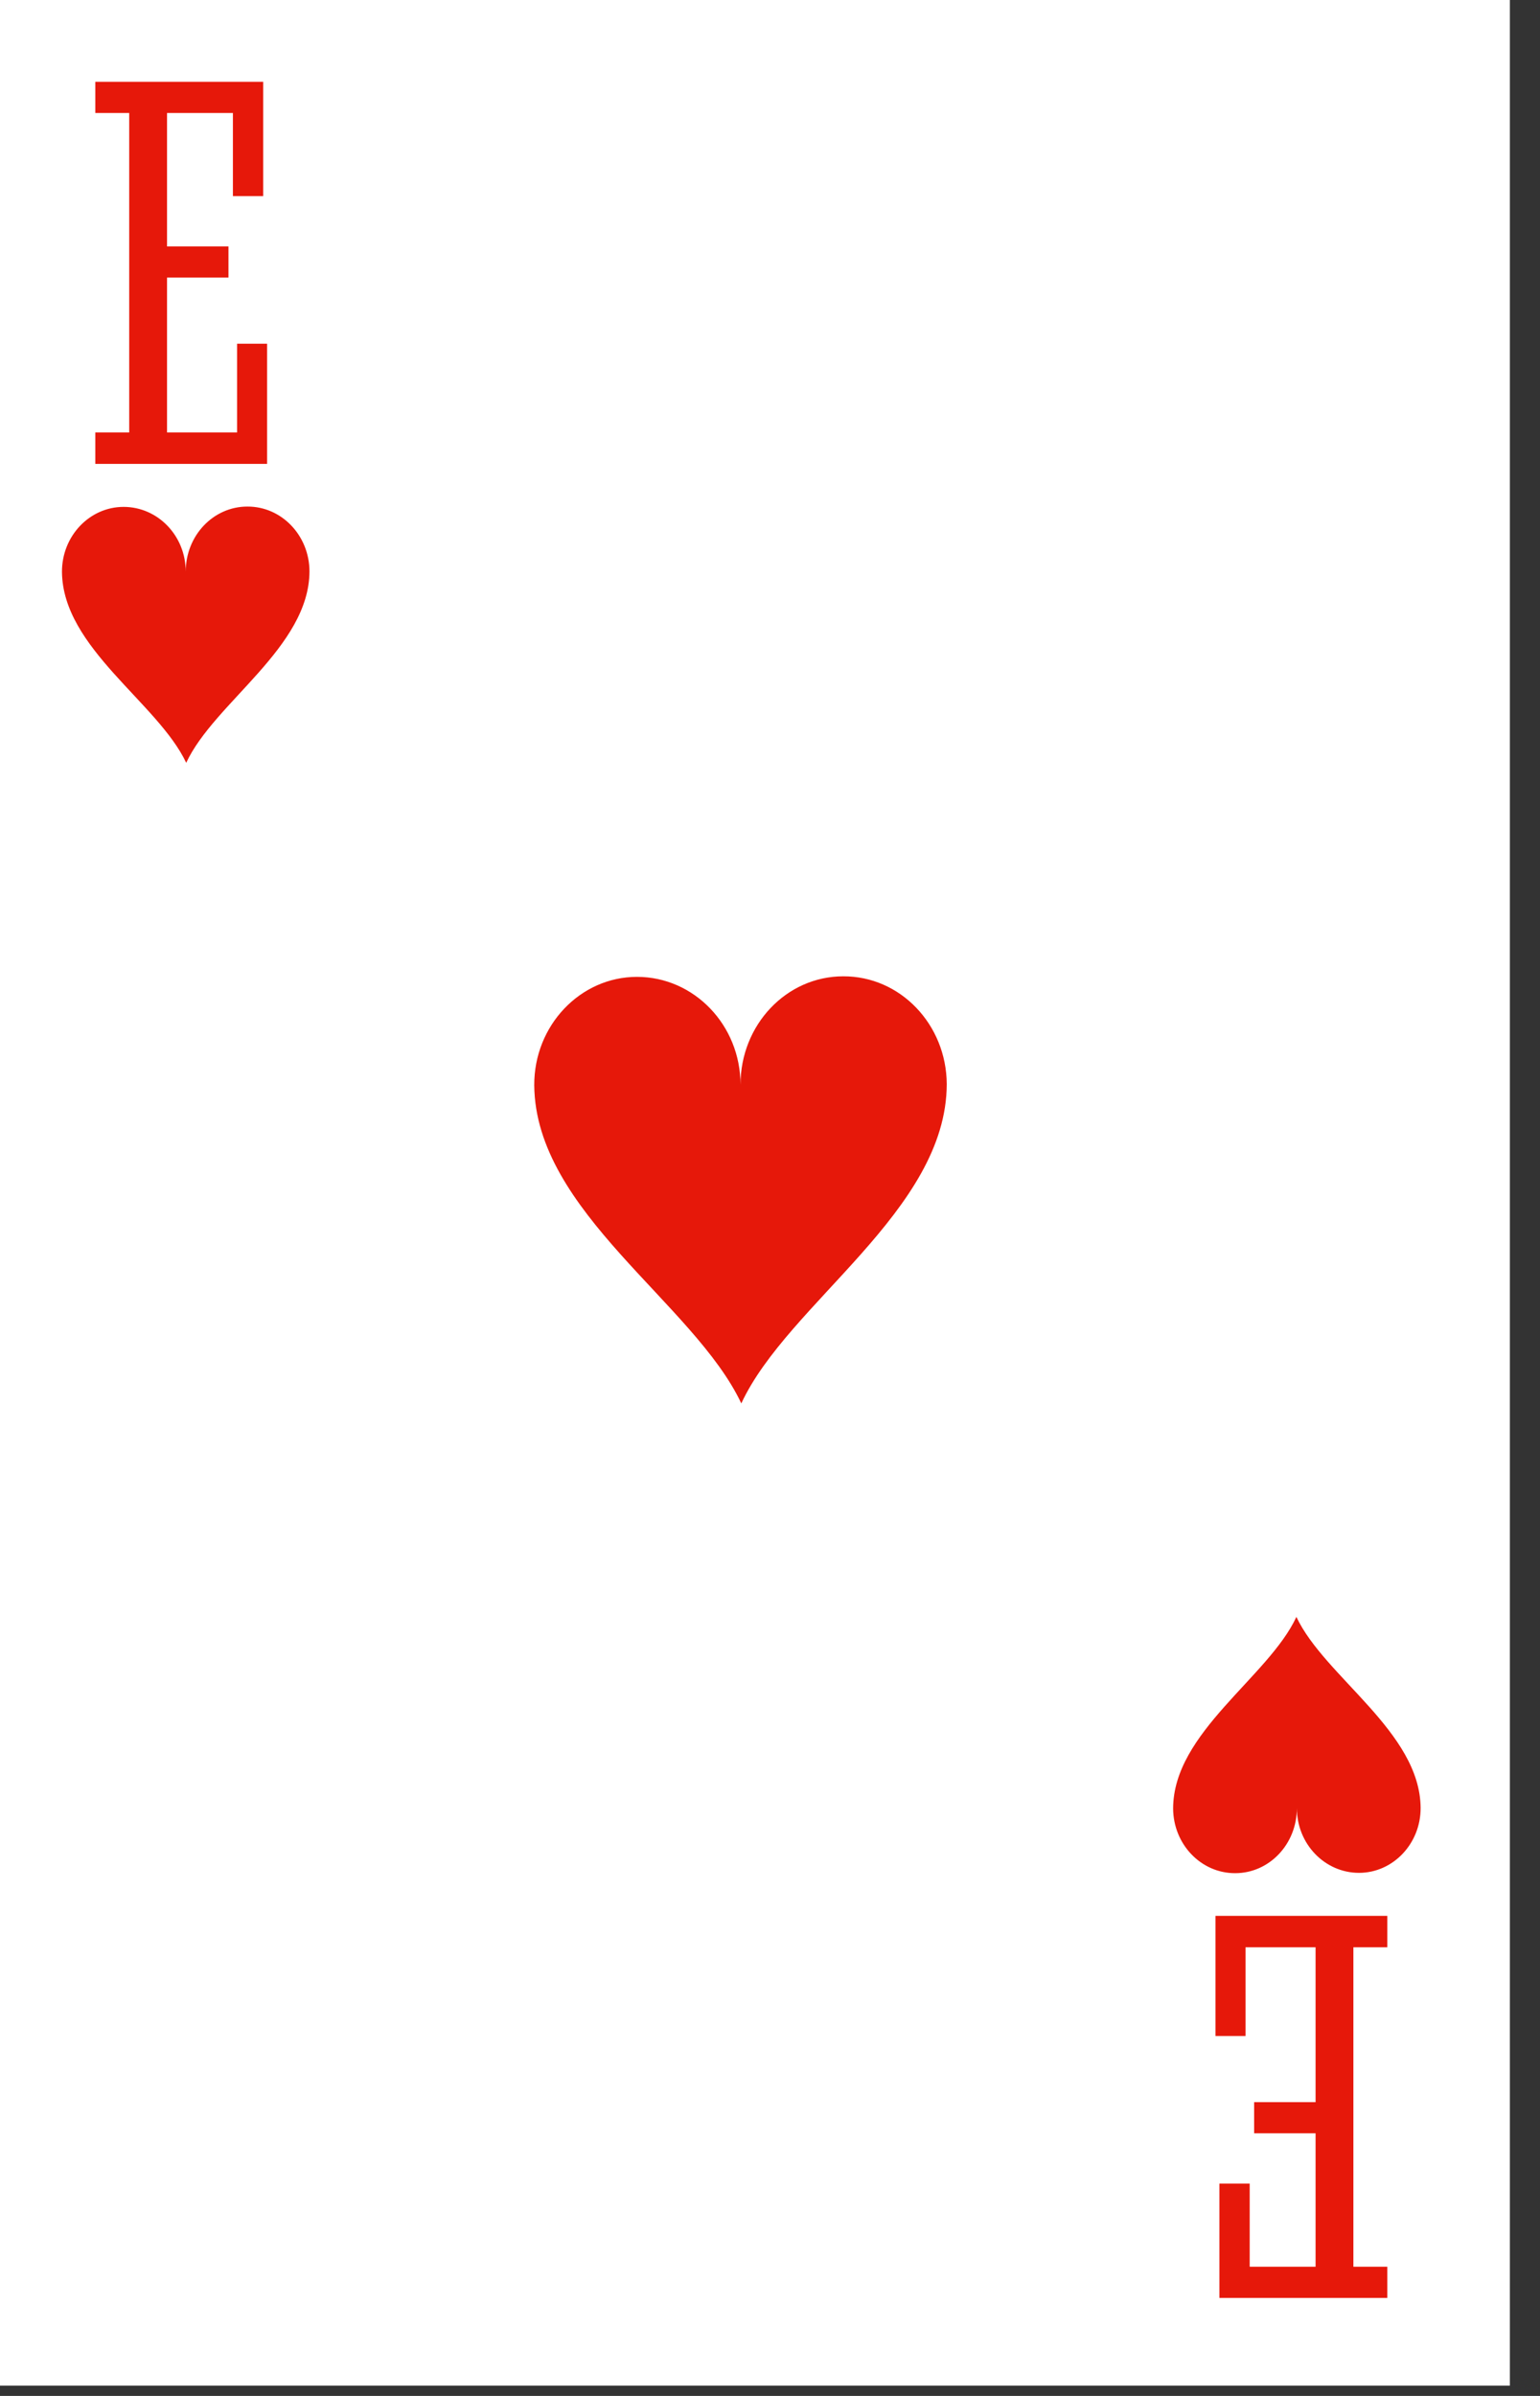 <?xml version='1.0' encoding='UTF-8'?>
<!-- Created with Inkscape (http://www.inkscape.org/) and export_objects.py -->
<svg xmlns:cc="http://creativecommons.org/ns#" xmlns:dc="http://purl.org/dc/elements/1.1/" xmlns:inkscape="http://www.inkscape.org/namespaces/inkscape" xmlns:rdf="http://www.w3.org/1999/02/22-rdf-syntax-ns#" xmlns:sodipodi="http://sodipodi.sourceforge.net/DTD/sodipodi-0.dtd" xmlns:xlink="http://www.w3.org/1999/xlink" xmlns="http://www.w3.org/2000/svg" version="1.1" width="57.15mm" height="88.9mm" viewBox="0 0 57.15 88.9" id="svg24051" sodipodi:docname="heart-001.svg"><rect x="0" y="0" width="57.15" height="88.9" fill="#333333" stroke="none"/><sodipodi:namedview id="base" pagecolor="#ffffff" bordercolor="#666666" borderopacity="1.0" inkscape:pageopacity="0.0" inkscape:pageshadow="2" inkscape:zoom="0.35" inkscape:cx="-50" inkscape:cy="560" inkscape:document-units="mm" inkscape:current-layer="layer1" showgrid="false" inkscape:lockguides="true" inkscape:window-width="1280" inkscape:window-height="940" inkscape:window-x="1909" inkscape:window-y="43" inkscape:window-maximized="1"/>
  <g inkscape:groupmode="layer" inkscape:label="heart-" transform="matrix(1,0,0,1,501.348,-62.05)"><g transform="matrix(0.264,0,0,0.264,-1053.745,-57.555)" style="display:inline" id="g63451" inkscape:label="001">
      <rect y="452.22" x="2088.576" height="336.125" width="216.08" id="rect32149" style="display:inline;opacity:1;fill:#ffffff;fill-opacity:1;stroke:none;stroke-width:0.133;stroke-linecap:butt;stroke-linejoin:miter;stroke-miterlimit:47.146;stroke-dasharray:none;stroke-dashoffset:0;stroke-opacity:1;paint-order:markers fill stroke" transform="translate(1.4799054e-5,3.192922e-6)"/>
      <g id="text32245" style="font-style:normal;font-variant:normal;font-weight:normal;font-stretch:normal;font-size:80.03px;line-height:125%;font-family:'Stint Ultra Condensed';-inkscape-font-specification:'Stint Ultra Condensed, ';font-variant-ligatures:normal;font-variant-caps:normal;font-variant-numeric:normal;font-feature-settings:normal;text-align:center;letter-spacing:0px;word-spacing:0px;writing-mode:lr-tb;text-anchor:middle;display:inline;fill:#e6180a;fill-opacity:1;stroke:none;stroke-width:1" aria-label="E" transform="translate(1.4799054e-5,3.192922e-6)">
        <path inkscape:connector-curvature="0" id="path59520" style="font-style:normal;font-variant:normal;font-weight:normal;font-stretch:normal;font-size:80.03px;font-family:'Stint Ultra Condensed';-inkscape-font-specification:'Stint Ultra Condensed, ';text-align:center;text-anchor:middle;fill:#e6180a;fill-opacity:1;stroke-width:1" d="M 2125.153,480.613 V 468.929 h -9.261 v 18.757 h 8.636 v 4.377 h -8.636 v 21.766 h 9.847 v -12.466 h 4.22 v 16.881 h -24.15 v -4.416 h 4.767 v -44.9 h -4.767 v -4.377 h 23.602 v 16.061 z"/>
      </g>
      <g id="text32249" style="font-style:normal;font-variant:normal;font-weight:normal;font-stretch:normal;font-size:80.03px;line-height:125%;font-family:'Stint Ultra Condensed';-inkscape-font-specification:'Stint Ultra Condensed, ';font-variant-ligatures:normal;font-variant-caps:normal;font-variant-numeric:normal;font-feature-settings:normal;text-align:center;letter-spacing:0px;word-spacing:0px;writing-mode:lr-tb;text-anchor:middle;display:inline;fill:#e6180a;fill-opacity:1;stroke:none;stroke-width:1" transform="rotate(180,7.3995273e-6,1.596461e-6)" aria-label="E">
        <path inkscape:connector-curvature="0" id="path59517" style="font-style:normal;font-variant:normal;font-weight:normal;font-stretch:normal;font-size:80.03px;font-family:'Stint Ultra Condensed';-inkscape-font-specification:'Stint Ultra Condensed, ';text-align:center;text-anchor:middle;fill:#e6180a;fill-opacity:1;stroke-width:1" d="m -2268.081,-759.952 v -11.684 h -9.261 v 18.757 h 8.636 v 4.377 h -8.636 v 21.766 h 9.847 v -12.466 h 4.22 v 16.881 h -24.15 v -4.416 h 4.767 v -44.9 h -4.767 v -4.377 h 23.602 v 16.061 z"/>
      </g>
      <g id="g35849" transform="matrix(-3.78,0,0,-3.78,2196.504,620.282)" style="display:inline;stroke-width:0.635">
        <path inkscape:connector-curvature="0" id="path35847" d="m -7.67,3.93 c 0.01,-4.71 5.91,-8.14 7.64,-11.87 1.75,3.72 7.66,7.12 7.7,11.83 C 7.68,6.11 5.96,7.92 3.85,7.92 1.73,7.92 0,6.13 0,3.91 0,6.14 -1.71,7.94 -3.82,7.94 -5.94,7.95 -7.66,6.15 -7.67,3.93 Z" style="fill:#e6180a;stroke-width:0.635"/>
      </g>
      <g id="g36145" transform="matrix(-2.268,0,0,-2.268,2118.52,542.253)" style="stroke-width:1.058">
        <path inkscape:connector-curvature="0" id="path36143" d="m -7.67,3.93 c 0.01,-4.71 5.91,-8.14 7.64,-11.87 1.75,3.72 7.66,7.12 7.7,11.83 C 7.68,6.11 5.96,7.92 3.85,7.92 1.73,7.92 0,6.13 0,3.91 0,6.14 -1.71,7.94 -3.82,7.94 -5.94,7.95 -7.66,6.15 -7.67,3.93 Z" style="fill:#e6180a;stroke-width:1.058"/>
      </g>
      <g style="stroke-width:1.058" transform="matrix(2.268,0,0,2.268,2274.714,698.311)" id="g36149">
        <path style="fill:#e6180a;stroke-width:1.058" d="m -7.67,3.93 c 0.01,-4.71 5.91,-8.14 7.64,-11.87 1.75,3.72 7.66,7.12 7.7,11.83 C 7.68,6.11 5.96,7.92 3.85,7.92 1.73,7.92 0,6.13 0,3.91 0,6.14 -1.71,7.94 -3.82,7.94 -5.94,7.95 -7.66,6.15 -7.67,3.93 Z" id="path36147" inkscape:connector-curvature="0"/>
      </g>
    </g>
    </g></svg>
